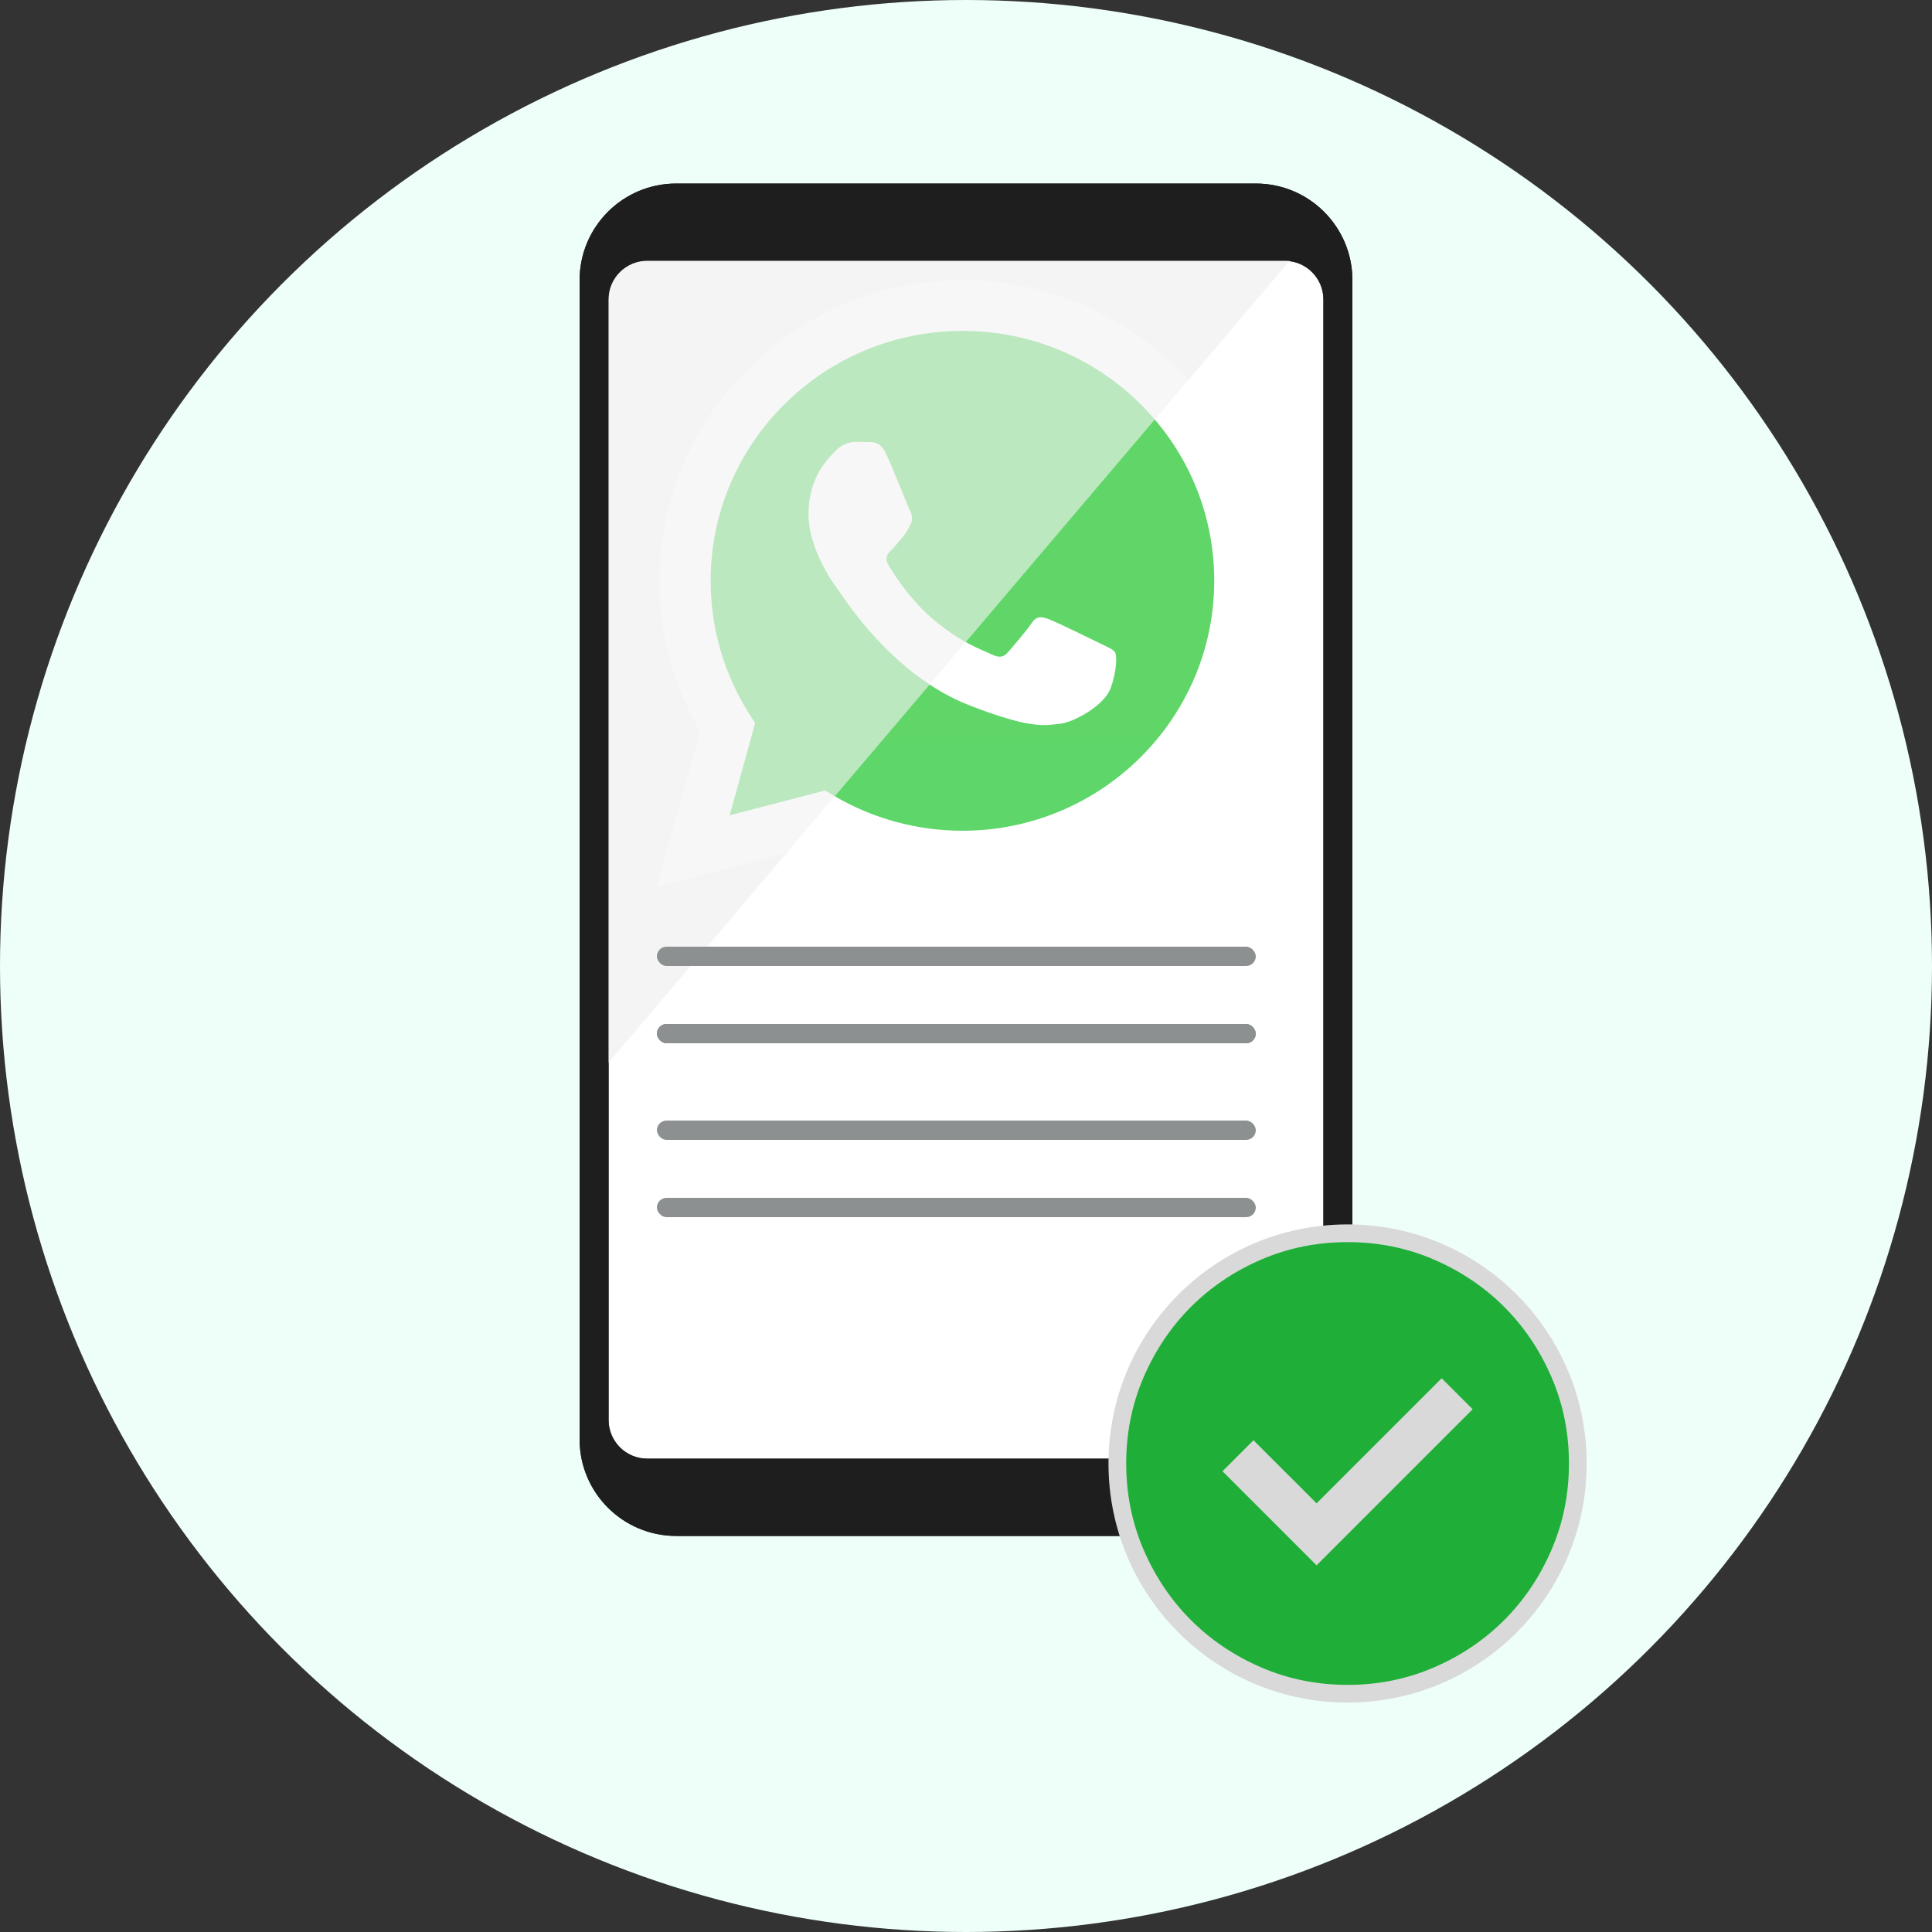 <svg width="200" height="200" viewBox="0 0 200 200" fill="none" xmlns="http://www.w3.org/2000/svg">
<rect x="0" y="0" width="200" height="200" fill="#333333" stroke="none"/>
<g clip-path="url(#clip0_10_407)">
<circle cx="100" cy="100" r="100" fill="#EEFFFA"/>
<rect x="63" y="27" width="74" height="124" rx="4" fill="white"/>
<rect x="63" y="27" width="74" height="124" rx="4" fill="white"/>
<path fill-rule="evenodd" clip-rule="evenodd" d="M70 19C64.477 19 60 23.477 60 29V149C60 154.523 64.477 159 70 159H130C135.523 159 140 154.523 140 149V29C140 23.477 135.523 19 130 19H70ZM67 27C64.791 27 63 28.791 63 31V147C63 149.209 64.791 151 67 151H133C135.209 151 137 149.209 137 147V31C137 28.791 135.209 27 133 27H67Z" fill="#1E1E1E"/>
<g clip-path="url(#clip1_10_407)">
<path d="M69.352 60.123C69.351 65.416 70.744 70.585 73.394 75.14L69.099 90.705L85.148 86.529C89.587 88.927 94.56 90.184 99.614 90.184H99.628C116.312 90.184 129.894 76.709 129.901 60.147C129.904 52.121 126.758 44.574 121.042 38.896C115.326 33.219 107.725 30.091 99.626 30.087C82.94 30.087 69.359 43.561 69.352 60.123" fill="url(#paint0_linear_10_407)"/>
<path d="M68.271 60.113C68.269 65.597 69.713 70.95 72.457 75.669L68.008 91.792L84.632 87.466C89.213 89.944 94.37 91.251 99.618 91.253H99.632C116.915 91.253 130.984 77.293 130.992 60.138C130.995 51.824 127.735 44.006 121.815 38.125C115.894 32.244 108.021 29.003 99.632 29C82.346 29 68.278 42.958 68.271 60.113ZM78.171 74.856L77.551 73.878C74.941 69.76 73.564 65.002 73.566 60.115C73.572 45.856 85.264 34.255 99.641 34.255C106.604 34.258 113.148 36.952 118.069 41.839C122.991 46.727 125.699 53.225 125.697 60.136C125.691 74.395 113.998 85.998 99.632 85.998H99.621C94.944 85.996 90.356 84.749 86.355 82.392L85.403 81.832L75.537 84.399L78.171 74.856V74.856Z" fill="url(#paint1_linear_10_407)"/>
<path d="M91.794 47.106C91.207 45.811 90.589 45.785 90.031 45.762C89.574 45.743 89.051 45.744 88.529 45.744C88.007 45.744 87.157 45.939 86.44 46.717C85.721 47.495 83.697 49.377 83.697 53.203C83.697 57.029 86.505 60.727 86.896 61.246C87.288 61.765 92.317 69.868 100.282 72.985C106.901 75.576 108.248 75.06 109.685 74.93C111.121 74.801 114.321 73.05 114.974 71.234C115.627 69.418 115.627 67.861 115.431 67.536C115.235 67.212 114.712 67.017 113.929 66.629C113.145 66.24 109.293 64.358 108.574 64.099C107.856 63.84 107.334 63.71 106.811 64.489C106.289 65.266 104.788 67.017 104.331 67.536C103.874 68.056 103.416 68.121 102.633 67.732C101.849 67.342 99.325 66.521 96.332 63.872C94.002 61.811 92.429 59.265 91.972 58.486C91.515 57.709 91.923 57.288 92.316 56.9C92.668 56.551 93.1 55.992 93.492 55.538C93.883 55.084 94.013 54.76 94.275 54.241C94.536 53.722 94.405 53.268 94.21 52.879C94.013 52.49 92.491 48.644 91.794 47.106Z" fill="white"/>
</g>
<path d="M63 110L133.5 27H67C64.791 27 63 28.791 63 31V110Z" fill="#F2F2F2" fill-opacity="0.624"/>
<rect x="82" y="98" width="34" height="2" rx="1" fill="#8D9091"/>
<rect x="68" y="106" width="62" height="2" rx="1" fill="#8D9091"/>
<path fill-rule="evenodd" clip-rule="evenodd" d="M70 19C64.477 19 60 23.477 60 29V149C60 154.523 64.477 159 70 159H130C135.523 159 140 154.523 140 149V29C140 23.477 135.523 19 130 19H70ZM67 27C64.791 27 63 28.791 63 31V147C63 149.209 64.791 151 67 151H133C135.209 151 137 149.209 137 147V31C137 28.791 135.209 27 133 27H67Z" fill="#1E1E1E"/>
<g clip-path="url(#clip2_10_407)">
<path d="M69.352 60.123C69.351 65.416 70.744 70.585 73.394 75.14L69.099 90.705L85.148 86.529C89.587 88.927 94.56 90.184 99.614 90.184H99.628C116.312 90.184 129.894 76.709 129.901 60.147C129.904 52.121 126.758 44.574 121.042 38.896C115.326 33.219 107.725 30.091 99.626 30.087C82.94 30.087 69.359 43.561 69.352 60.123" fill="url(#paint2_linear_10_407)"/>
<path d="M68.271 60.113C68.269 65.597 69.713 70.95 72.457 75.669L68.008 91.792L84.632 87.466C89.213 89.944 94.37 91.251 99.618 91.253H99.632C116.915 91.253 130.984 77.293 130.992 60.138C130.995 51.824 127.735 44.006 121.815 38.125C115.894 32.244 108.021 29.003 99.632 29C82.346 29 68.278 42.958 68.271 60.113ZM78.171 74.856L77.551 73.878C74.941 69.76 73.564 65.002 73.566 60.115C73.572 45.856 85.264 34.255 99.641 34.255C106.604 34.258 113.148 36.952 118.069 41.839C122.991 46.727 125.699 53.225 125.697 60.136C125.691 74.395 113.998 85.998 99.632 85.998H99.621C94.944 85.996 90.356 84.749 86.355 82.392L85.403 81.832L75.537 84.399L78.171 74.856V74.856Z" fill="url(#paint3_linear_10_407)"/>
<path d="M91.794 47.106C91.207 45.811 90.589 45.785 90.031 45.762C89.574 45.743 89.051 45.744 88.529 45.744C88.007 45.744 87.157 45.939 86.44 46.717C85.721 47.495 83.697 49.377 83.697 53.203C83.697 57.029 86.505 60.727 86.896 61.246C87.288 61.765 92.317 69.868 100.282 72.985C106.901 75.576 108.248 75.06 109.685 74.93C111.121 74.801 114.321 73.05 114.974 71.234C115.627 69.418 115.627 67.861 115.431 67.536C115.235 67.212 114.712 67.017 113.929 66.629C113.145 66.24 109.293 64.358 108.574 64.099C107.856 63.84 107.334 63.71 106.811 64.489C106.289 65.266 104.788 67.017 104.331 67.536C103.874 68.056 103.416 68.121 102.633 67.732C101.849 67.342 99.325 66.521 96.332 63.872C94.002 61.811 92.429 59.265 91.972 58.486C91.515 57.709 91.923 57.288 92.316 56.9C92.668 56.551 93.1 55.992 93.492 55.538C93.883 55.084 94.013 54.76 94.275 54.241C94.536 53.722 94.405 53.268 94.21 52.879C94.013 52.49 92.491 48.644 91.794 47.106Z" fill="white"/>
</g>
<path d="M63 110L133.5 27H67C64.791 27 63 28.791 63 31V110Z" fill="#F2F2F2" fill-opacity="0.624"/>
<rect x="68" y="98" width="62" height="2" rx="1" fill="#8D9091"/>
<rect x="68" y="106" width="62" height="2" rx="1" fill="#8D9091"/>
<rect x="68" y="116" width="62" height="2" rx="1" fill="#8D9091"/>
<rect x="68" y="124" width="62" height="2" rx="1" fill="#8D9091"/>
<circle cx="139.5" cy="151.5" r="24.75" fill="#D9D9D9"/>
<path d="M136.292 162.042L152.448 145.885L149.24 142.677L136.292 155.625L129.76 149.094L126.552 152.302L136.292 162.042ZM139.5 174.417C136.33 174.417 133.351 173.815 130.562 172.611C127.774 171.407 125.349 169.775 123.286 167.714C121.224 165.651 119.591 163.226 118.389 160.438C117.187 157.649 116.585 154.67 116.583 151.5C116.583 148.33 117.185 145.351 118.389 142.563C119.593 139.774 121.225 137.349 123.286 135.286C125.349 133.224 127.774 131.592 130.562 130.389C133.351 129.187 136.33 128.585 139.5 128.583C142.67 128.583 145.649 129.185 148.437 130.389C151.226 131.593 153.651 133.226 155.713 135.286C157.776 137.349 159.409 139.774 160.613 142.563C161.817 145.351 162.418 148.33 162.417 151.5C162.417 154.67 161.815 157.649 160.611 160.438C159.407 163.226 157.774 165.651 155.713 167.714C153.651 169.776 151.226 171.409 148.437 172.613C145.649 173.817 142.67 174.418 139.5 174.417Z" fill="#1FAF38"/>
</g>
<defs>
<linearGradient id="paint0_linear_10_407" x1="3109.22" y1="6091.88" x2="3109.22" y2="30.087" gradientUnits="userSpaceOnUse">
<stop stop-color="#1FAF38"/>
<stop offset="1" stop-color="#60D669"/>
</linearGradient>
<linearGradient id="paint1_linear_10_407" x1="3217.21" y1="6308.17" x2="3217.21" y2="29" gradientUnits="userSpaceOnUse">
<stop stop-color="#F9F9F9"/>
<stop offset="1" stop-color="white"/>
</linearGradient>
<linearGradient id="paint2_linear_10_407" x1="3109.22" y1="6091.88" x2="3109.22" y2="30.087" gradientUnits="userSpaceOnUse">
<stop stop-color="#1FAF38"/>
<stop offset="1" stop-color="#60D669"/>
</linearGradient>
<linearGradient id="paint3_linear_10_407" x1="3217.21" y1="6308.17" x2="3217.21" y2="29" gradientUnits="userSpaceOnUse">
<stop stop-color="#F9F9F9"/>
<stop offset="1" stop-color="white"/>
</linearGradient>
<clipPath id="clip0_10_407">
<rect width="200" height="200" fill="white"/>
</clipPath>
<clipPath id="clip1_10_407">
<rect width="63" height="63" fill="white" transform="translate(68 29)"/>
</clipPath>
<clipPath id="clip2_10_407">
<rect width="63" height="63" fill="white" transform="translate(68 29)"/>
</clipPath>
</defs>
</svg>
